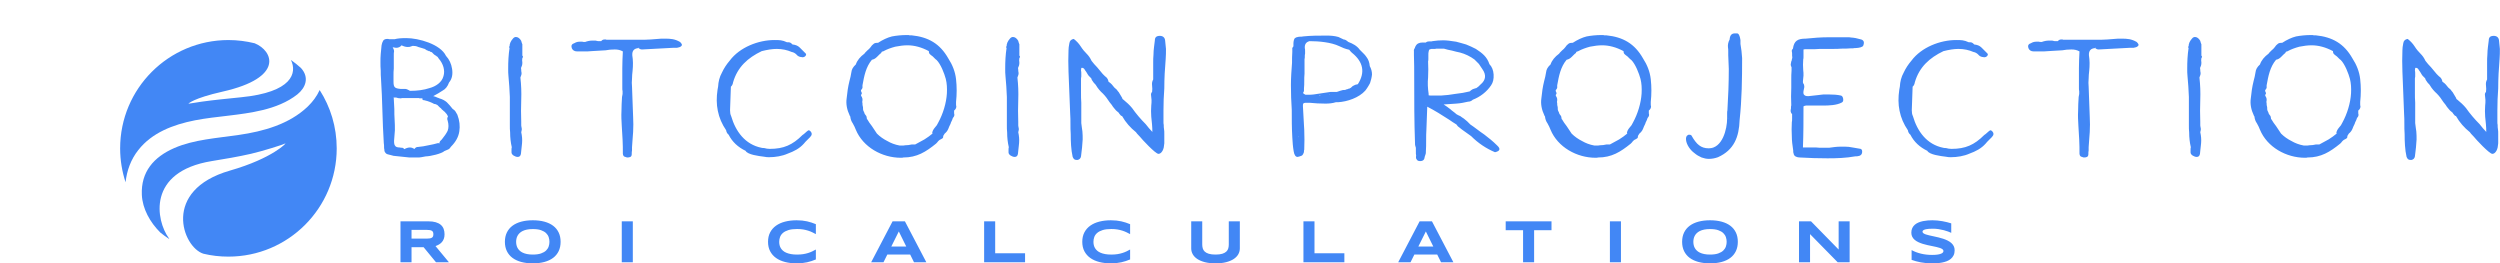 <svg width="374.552" height="39.45" viewBox="0 0 374.552 39.45" className="css-1j8o68f"><defs id="SvgjsDefs7099"></defs><g id="SvgjsG7100" featurekey="nYIUkx-0" transform="matrix(9.677,0,0,9.677,10.026,-1.964)" fill="#4287f5"><g xmlns="http://www.w3.org/2000/svg"><path d="M3.726,1.855C3.44,2.127,3.042,2.237,2.661,2.292c-0.34,0.05-0.695,0.071-0.999,0.203C1.344,2.634,1.144,2.864,1.16,3.22   c0.01,0.214,0.125,0.423,0.287,0.584C1.492,3.84,1.538,3.874,1.586,3.905C1.583,3.899,1.58,3.892,1.575,3.886   C1.382,3.621,1.232,2.862,2.242,2.697C2.445,2.664,2.648,2.63,2.85,2.584c0.178-0.041,0.496-0.141,0.531-0.16   c0.029-0.017-0.189,0.228-0.857,0.42C1.463,3.149,1.789,4.03,2.113,4.131C2.237,4.161,2.367,4.176,2.5,4.176   c0.926,0,1.677-0.75,1.677-1.676c0-0.333-0.097-0.643-0.264-0.903C3.868,1.695,3.805,1.779,3.726,1.855z"></path><path d="M0.824,2.5c0,0.184,0.03,0.359,0.084,0.525c0.02-0.182,0.082-0.354,0.198-0.5c0.21-0.267,0.536-0.392,0.875-0.459   C2.319,2,2.679,1.992,3.026,1.908c0.192-0.046,0.387-0.121,0.542-0.244C3.697,1.56,3.757,1.402,3.623,1.255   C3.574,1.211,3.522,1.169,3.468,1.131c0.098,0.201,0.022,0.5-0.773,0.578C2.491,1.73,2.288,1.749,2.087,1.777   C2.028,1.785,1.955,1.796,1.88,1.809c0,0,0.066-0.082,0.532-0.188c0.958-0.216,0.779-0.633,0.495-0.748   c-0.13-0.032-0.267-0.05-0.407-0.05C1.574,0.824,0.824,1.574,0.824,2.5z"></path></g></g><g id="SvgjsG7101" featurekey="PXhRQw-0" transform="matrix(2.08,0,0,2.08,53.88,-18.089)" fill="#4287f5"><path d="M3.58 20.04 c-0.12 -0.02 -0.24 -0.02 -0.38 -0.04 c-0.26 -0.04 -0.5 -0.04 -0.76 -0.08 c-0.1 -0.02 -0.16 -0.04 -0.22 -0.06 s-0.12 -0.02 -0.16 -0.04 c-0.1 -0.02 -0.16 -0.06 -0.2 -0.12 c-0.06 -0.06 -0.08 -0.14 -0.08 -0.24 c-0.02 -0.06 -0.02 -0.12 -0.02 -0.2 c0 -0.06 0 -0.16 -0.02 -0.26 l-0.06 -1.16 c-0.02 -0.38 -0.02 -0.78 -0.04 -1.16 s-0.02 -0.78 -0.04 -1.16 l-0.06 -1.14 c-0.02 -0.2 -0.02 -0.4 -0.02 -0.6 c-0.02 -0.2 -0.02 -0.4 -0.02 -0.6 s0 -0.4 0.02 -0.6 l0.06 -0.62 c0.02 -0.12 0.06 -0.24 0.12 -0.34 c0.06 -0.08 0.16 -0.12 0.28 -0.12 c0.06 0 0.12 0 0.14 0.02 l0.4 0 c0.22 -0.06 0.5 -0.08 0.84 -0.08 c0.9 0 2.46 0.44 2.86 1.28 c0.24 0.26 0.38 0.56 0.44 0.94 s0 0.72 -0.22 0.98 c-0.1 0.28 -0.26 0.48 -0.46 0.58 l-0.32 0.2 l-0.36 0.2 c0.06 0.02 0.1 0.02 0.14 0.04 s0.08 0.02 0.1 0.04 s0.06 0.02 0.1 0.04 s0.08 0.02 0.1 0.04 c0.22 0.06 0.4 0.16 0.54 0.28 c0.14 0.14 0.28 0.3 0.42 0.48 c0.1 0.06 0.16 0.12 0.2 0.18 l0.14 0.24 c0.16 0.42 0.2 0.82 0.14 1.2 c-0.06 0.4 -0.26 0.76 -0.6 1.1 c-0.06 0.1 -0.12 0.16 -0.2 0.2 l-0.28 0.12 c-0.18 0.18 -1.02 0.38 -1.34 0.38 l-0.32 0.06 c-0.1 0.02 -0.2 0.02 -0.28 0.02 l-0.2 0 l-0.38 0 z M3.62 15.24 c0.54 0 1 -0.06 1.42 -0.2 c0.44 -0.12 0.88 -0.4 1 -0.86 c0.06 -0.2 0.06 -0.42 0 -0.64 s-0.18 -0.44 -0.34 -0.62 l-0.08 -0.12 c-0.04 -0.04 -0.08 -0.06 -0.1 -0.06 l0 -0.02 c-0.1 -0.04 -0.24 -0.16 -0.3 -0.24 l0 -0.02 c-0.06 0 -0.12 -0.02 -0.18 -0.08 c-0.06 0 -0.08 0 -0.1 -0.02 c0.02 0 -0.02 -0.02 -0.1 -0.04 l-0.06 -0.04 l-0.06 -0.04 c-0.02 -0.02 -0.06 -0.02 -0.08 -0.04 c-0.02 0 -0.06 0 -0.08 -0.02 l-0.34 -0.1 c-0.12 -0.06 -0.24 -0.08 -0.38 -0.08 l-0.02 0 l-0.18 0.06 c-0.04 0.02 -0.1 0.02 -0.18 0.02 c-0.14 0 -0.28 -0.04 -0.44 -0.12 c-0.1 0.12 -0.22 0.18 -0.4 0.18 l-0.24 -0.04 c0.06 0.1 0.1 0.2 0.1 0.3 c-0.02 0.06 -0.02 0.16 -0.02 0.3 l0 0.94 c-0.02 0.16 -0.02 0.32 -0.02 0.48 l0 0.46 c0 0.42 0.1 0.48 0.5 0.52 l0.32 0 c0.1 0 0.2 0.04 0.3 0.1 z M4.66 15.28 l0.02 0 l0 -0.02 z M3.22 19.44 c0.14 -0.08 0.28 -0.12 0.4 -0.12 s0.22 0.04 0.32 0.1 l0.02 0 c0.06 -0.1 0.14 -0.14 0.26 -0.14 c0.24 -0.02 0.48 -0.06 0.74 -0.12 c0.24 -0.04 0.48 -0.1 0.7 -0.16 c0.02 0 0.06 0.02 0.08 0.04 c0 -0.06 0.02 -0.12 0.06 -0.18 l0.12 -0.12 c0.18 -0.22 0.32 -0.42 0.42 -0.62 c0.08 -0.22 0.08 -0.46 0 -0.74 c-0.04 -0.1 -0.04 -0.2 0.02 -0.28 l0 -0.02 c-0.02 -0.06 -0.06 -0.12 -0.1 -0.18 c-0.04 -0.04 -0.08 -0.08 -0.12 -0.14 c-0.06 -0.04 -0.1 -0.08 -0.14 -0.12 c-0.06 -0.04 -0.1 -0.08 -0.14 -0.14 c-0.06 -0.04 -0.1 -0.08 -0.14 -0.12 l-0.12 -0.12 c-0.1 -0.06 -0.18 -0.08 -0.24 -0.08 c-0.12 -0.08 -0.48 -0.22 -0.62 -0.24 c-0.02 -0.02 -0.06 -0.02 -0.08 -0.02 s-0.06 0 -0.08 -0.02 c-0.06 -0.02 -0.08 -0.06 -0.06 -0.14 c-0.02 0 -0.02 0 -0.04 0.02 l-0.16 0 c-0.02 0 -0.02 0 -0.04 -0.02 l-1.24 0 c-0.02 0.02 -0.06 0.02 -0.1 0.02 c-0.1 0 -0.22 -0.02 -0.32 -0.06 l-0.18 0 c0.02 0.02 0.02 0.06 0.02 0.08 c0.02 0.26 0.02 0.5 0.04 0.76 c0 0.26 0 0.5 0.02 0.76 s0.02 0.5 0.02 0.76 l-0.06 0.76 c0 0.18 0.02 0.3 0.08 0.36 c0.04 0.08 0.16 0.12 0.34 0.12 c0.04 0.02 0.1 0.02 0.18 0.02 c0.06 0.02 0.12 0.06 0.14 0.1 z M11.38 20 c-0.16 0 -0.44 -0.14 -0.44 -0.32 l0 -0.2 c0 -0.06 0 -0.12 0.02 -0.18 c-0.08 -0.34 -0.12 -0.7 -0.12 -1.06 c-0.02 -0.18 -0.02 -0.34 -0.02 -0.52 l0 -2.04 c-0.02 -0.26 -0.02 -0.5 -0.04 -0.76 l-0.06 -0.74 c-0.02 -0.18 -0.02 -0.34 -0.02 -0.52 c0 -0.52 0.02 -1 0.1 -1.52 c-0.06 -0.04 -0.06 -0.08 0 -0.1 c0 -0.2 0.08 -0.38 0.24 -0.56 c0.06 -0.08 0.14 -0.12 0.22 -0.12 c0.14 0 0.28 0.1 0.38 0.28 c0.02 0.06 0.02 0.1 0.04 0.14 s0.02 0.08 0.04 0.1 l0 0.82 c0.06 0.06 0.06 0.12 0 0.18 c-0.02 0.1 -0.02 0.22 0 0.32 c0 0.14 -0.02 0.24 -0.08 0.34 c-0.02 0.06 -0.02 0.12 0 0.18 c0 0.06 0 0.14 0.02 0.2 c0.02 0.1 -0.02 0.22 -0.08 0.36 c0.06 0.54 0.08 1.06 0.06 1.6 s-0.02 1.06 0 1.6 l0 0.18 c0 0.06 0 0.14 0.02 0.2 s0.02 0.12 0.02 0.18 c-0.02 0.06 -0.02 0.12 -0.04 0.18 c0.06 0.26 0.08 0.52 0.06 0.78 c-0.02 0.14 -0.02 0.26 -0.04 0.38 s-0.02 0.24 -0.04 0.38 c-0.02 0.16 -0.1 0.24 -0.24 0.24 z M23.08 11.72 c0.12 0.12 0.16 0.2 0.12 0.26 c-0.06 0.08 -0.14 0.12 -0.26 0.14 c-0.04 0.02 -0.1 0.02 -0.18 0.02 l-0.18 0 l-2.24 0.12 c-0.1 0 -0.18 -0.04 -0.24 -0.1 l0.04 -0.04 l-0.02 0 c-0.02 0 -0.02 0.02 -0.02 0.04 c-0.32 0.02 -0.48 0.18 -0.46 0.52 c0.06 0.36 0.06 0.74 0.02 1.12 c-0.02 0.18 -0.04 0.38 -0.04 0.56 c-0.02 0.2 -0.02 0.4 0 0.58 c0.02 0.38 0.02 0.74 0.04 1.1 s0.02 0.72 0.04 1.08 s0.02 0.72 0 1.08 s-0.06 0.72 -0.08 1.1 l0 0.24 c-0.02 0.06 -0.02 0.16 -0.02 0.26 c0 0.22 -0.16 0.24 -0.34 0.24 l-0.18 -0.06 c-0.06 -0.02 -0.1 -0.08 -0.12 -0.2 c0 -0.34 0 -0.68 -0.02 -1.02 l-0.06 -1.02 c-0.02 -0.34 -0.04 -0.7 -0.02 -1.04 c0 -0.34 0.02 -0.68 0.04 -1.02 c0.02 -0.06 0.02 -0.14 0.04 -0.22 l0 -0.2 c-0.02 -0.06 -0.02 -0.14 -0.02 -0.22 l0 -1.44 c0 -0.4 0.02 -0.8 0.04 -1.2 c-0.18 -0.1 -0.36 -0.14 -0.58 -0.14 c-0.24 0 -0.46 0.02 -0.66 0.06 l-1.02 0.06 c-0.18 0.02 -0.34 0.02 -0.52 0.02 l-0.52 0 c-0.18 0 -0.32 -0.08 -0.38 -0.24 c-0.06 -0.18 0 -0.3 0.2 -0.36 c0.1 -0.06 0.22 -0.1 0.36 -0.1 l0.2 0 c0.04 0.02 0.1 0.02 0.2 0.02 c0.16 -0.06 0.34 -0.1 0.52 -0.1 l0.16 0 c0.06 0 0.1 0 0.16 0.02 s0.1 0.02 0.16 0.02 l0.16 0 c0.06 -0.08 0.14 -0.12 0.24 -0.12 l0.1 0 c0.02 0.02 0.04 0.02 0.08 0.02 l2.34 0 c0.26 0 0.54 0 0.8 -0.02 l0.78 -0.06 l0.24 0 c0.42 0 0.72 0.02 1.1 0.24 z M29.5 20.02 c-0.1 0 -0.22 0 -0.4 -0.04 c-0.32 -0.04 -1.16 -0.14 -1.3 -0.42 c-0.54 -0.26 -0.96 -0.64 -1.22 -1.16 c-0.1 -0.08 -0.16 -0.18 -0.18 -0.32 c-0.3 -0.44 -0.5 -0.9 -0.6 -1.4 c-0.1 -0.48 -0.1 -0.98 -0.02 -1.52 l0.04 -0.22 c0.02 -0.36 0.1 -0.7 0.28 -1.02 c0.14 -0.3 0.32 -0.58 0.56 -0.86 c0.72 -0.96 2.06 -1.48 3.22 -1.48 c0.36 0 0.56 0 0.9 0.16 c0.22 0 0.24 0 0.4 0.16 c0.2 0.02 0.38 0.08 0.52 0.22 l0.2 0.2 l0.2 0.2 c0.08 0.06 0.08 0.14 0 0.22 c-0.06 0.06 -0.12 0.08 -0.22 0.08 c-0.02 0 -0.04 0 -0.06 -0.02 l-0.06 0 c-0.12 -0.02 -0.22 -0.08 -0.3 -0.18 c-0.1 -0.1 -0.22 -0.16 -0.34 -0.18 c-0.32 -0.14 -0.68 -0.22 -1.08 -0.22 c-0.32 0 -0.68 0.06 -1.08 0.16 c-1 0.48 -1.74 1.14 -2.06 2.24 c-0.02 0.14 -0.08 0.26 -0.16 0.32 l-0.06 1.7 c0 0.16 0.02 0.3 0.08 0.42 c0.32 1.1 1 2.04 2.18 2.28 c0.06 0.02 0.14 0.02 0.2 0.02 c0.12 0.04 0.28 0.06 0.4 0.06 c1 0 1.64 -0.28 2.36 -1 c0.06 -0.04 0.12 -0.08 0.18 -0.14 c0.04 -0.04 0.22 -0.2 0.26 -0.2 s0.08 0.02 0.12 0.06 c0.14 0.14 0.14 0.28 -0.02 0.44 l-0.22 0.22 c-0.08 0.08 -0.16 0.16 -0.22 0.24 c-0.32 0.36 -0.72 0.56 -1.16 0.72 c-0.4 0.18 -0.9 0.26 -1.34 0.26 z M27.38 13.08 c0 -0.02 0 -0.02 0.02 -0.02 l-0.02 0 l0 0.02 z M38.98 20.06 c-1.34 0 -2.72 -0.76 -3.24 -2.02 c-0.06 -0.14 -0.12 -0.3 -0.22 -0.46 c-0.1 -0.14 -0.16 -0.3 -0.18 -0.5 c-0.02 -0.02 -0.04 -0.04 -0.04 -0.06 c-0.2 -0.42 -0.28 -0.84 -0.22 -1.24 c0.04 -0.42 0.1 -0.84 0.2 -1.24 l0.08 -0.32 l0.06 -0.32 c0.02 -0.2 0.12 -0.38 0.32 -0.56 c0.1 -0.3 0.32 -0.56 0.62 -0.78 c0.02 -0.04 0.06 -0.08 0.1 -0.12 l0.12 -0.12 c0.08 -0.06 0.16 -0.14 0.22 -0.22 c0.06 -0.1 0.14 -0.18 0.22 -0.24 c0.06 -0.06 0.16 -0.08 0.28 -0.08 l0.04 0 c0.34 -0.22 0.68 -0.38 1 -0.46 c0.32 -0.06 0.68 -0.1 1.08 -0.1 c0.1 0 0.16 0 0.2 0.02 l0.14 0 c1.2 0.12 2.04 0.6 2.64 1.66 c0.3 0.46 0.5 0.96 0.56 1.5 s0.06 1.08 0 1.64 l0 0.16 c0 0.06 0 0.1 0.02 0.16 c0 0.12 -0.06 0.22 -0.16 0.3 l0 0.08 c0 0.1 0 0.18 0.02 0.22 c0 0.08 -0.04 0.16 -0.1 0.22 c-0.02 0.02 -0.02 0.06 -0.04 0.1 s-0.02 0.08 -0.04 0.1 c-0.06 0.1 -0.08 0.18 -0.1 0.24 c-0.06 0.12 -0.12 0.24 -0.16 0.36 c-0.06 0.14 -0.14 0.24 -0.26 0.34 l-0.1 0.16 c0 0.1 -0.02 0.16 -0.06 0.18 c-0.08 0.06 -0.14 0.08 -0.18 0.1 s-0.08 0.06 -0.14 0.12 c-0.02 0.04 -0.08 0.1 -0.14 0.16 c-0.74 0.6 -1.38 1 -2.36 1 c-0.04 0.02 -0.1 0.02 -0.18 0.02 z M38.9 19.18 l0.16 0 c0.08 0 0.16 0 0.24 -0.02 c0.16 0 0.32 -0.02 0.48 -0.06 l0.24 0 l0.66 -0.36 c0.22 -0.14 0.42 -0.28 0.58 -0.42 l0.02 0 l-0.04 -0.04 c0.02 -0.14 0.08 -0.26 0.2 -0.4 c0.1 -0.1 0.18 -0.22 0.24 -0.36 c0.34 -0.62 0.58 -1.4 0.62 -2.1 c0.02 -0.38 0 -0.72 -0.08 -1.04 c-0.1 -0.38 -0.36 -1.06 -0.66 -1.36 c-0.06 -0.04 -0.1 -0.08 -0.14 -0.12 l-0.14 -0.14 c-0.08 -0.06 -0.14 -0.1 -0.18 -0.14 c-0.06 -0.04 -0.1 -0.12 -0.1 -0.22 c0 -0.02 0 -0.02 0.02 -0.02 l-0.02 0 c-0.52 -0.28 -1.04 -0.42 -1.54 -0.42 c-0.28 0 -0.58 0.04 -0.88 0.1 c-0.3 0.08 -0.58 0.18 -0.84 0.32 c-0.02 0.02 -0.04 0.02 -0.06 0.02 c-0.04 0 -0.1 0.04 -0.1 0.08 c0 0.02 0 0.02 -0.02 0.04 c-0.06 0.04 -0.1 0.08 -0.14 0.12 l-0.16 0.16 c-0.12 0.12 -0.24 0.18 -0.36 0.2 c-0.44 0.52 -0.56 1.18 -0.68 1.84 l0 0.18 c-0.02 0.06 -0.04 0.1 -0.1 0.16 c-0.02 0.06 0 0.12 0.04 0.18 c0.02 0.06 0.02 0.1 -0.04 0.16 l0 0.08 c0.04 0.04 0.08 0.12 0.1 0.22 c0 0.1 0 0.18 -0.02 0.22 c0.02 0.06 0.02 0.1 0.02 0.14 c0 0.06 0 0.1 0.02 0.16 s0.02 0.1 0.02 0.16 s0 0.1 0.02 0.16 c0.06 0.1 0.08 0.18 0.1 0.24 l0.06 0.08 l0.06 0.08 c0.02 0.08 0.04 0.16 0.04 0.22 l0.02 0 c0.1 0.18 0.2 0.32 0.34 0.5 l0.36 0.54 c0.22 0.22 0.48 0.4 0.76 0.54 c0.24 0.14 0.54 0.26 0.88 0.32 z M47.18 20 c-0.16 0 -0.44 -0.14 -0.44 -0.32 l0 -0.2 c0 -0.06 0 -0.12 0.02 -0.18 c-0.08 -0.34 -0.12 -0.7 -0.12 -1.06 c-0.02 -0.18 -0.02 -0.34 -0.02 -0.52 l0 -2.04 c-0.02 -0.26 -0.02 -0.5 -0.04 -0.76 l-0.06 -0.74 c-0.02 -0.18 -0.02 -0.34 -0.02 -0.52 c0 -0.52 0.02 -1 0.1 -1.52 c-0.06 -0.04 -0.06 -0.08 0 -0.1 c0 -0.2 0.08 -0.38 0.24 -0.56 c0.06 -0.08 0.14 -0.12 0.22 -0.12 c0.14 0 0.28 0.1 0.38 0.28 c0.02 0.06 0.02 0.1 0.04 0.14 s0.02 0.08 0.04 0.1 l0 0.82 c0.06 0.06 0.06 0.12 0 0.18 c-0.02 0.1 -0.02 0.22 0 0.32 c0 0.14 -0.02 0.24 -0.08 0.34 c-0.02 0.06 -0.02 0.12 0 0.18 c0 0.06 0 0.14 0.02 0.2 c0.02 0.1 -0.02 0.22 -0.08 0.36 c0.06 0.54 0.08 1.06 0.06 1.6 s-0.02 1.06 0 1.6 l0 0.18 c0 0.06 0 0.14 0.02 0.2 s0.02 0.12 0.02 0.18 c-0.02 0.06 -0.02 0.12 -0.04 0.18 c0.06 0.26 0.08 0.52 0.06 0.78 c-0.02 0.14 -0.02 0.26 -0.04 0.38 s-0.02 0.24 -0.04 0.38 c-0.02 0.16 -0.1 0.24 -0.24 0.24 z M51.7 20.22 c-0.2 0 -0.26 -0.04 -0.34 -0.22 c-0.12 -0.52 -0.14 -1.12 -0.14 -1.64 c-0.02 -0.26 -0.02 -0.5 -0.02 -0.74 s0 -0.48 -0.02 -0.74 l-0.06 -1.52 l-0.06 -1.5 c-0.02 -0.52 -0.02 -1.04 0 -1.54 c0 -0.14 0.02 -0.3 0.06 -0.5 c0.02 -0.18 0.14 -0.3 0.32 -0.32 c0.18 0.14 0.36 0.32 0.5 0.54 s0.28 0.38 0.42 0.52 s0.26 0.3 0.36 0.52 c0.12 0.16 0.26 0.32 0.4 0.46 l0.2 0.24 l0.2 0.24 l0.12 0.12 c0.04 0.04 0.08 0.08 0.14 0.12 c0.1 0.1 0.14 0.2 0.16 0.32 c0.1 0.06 0.18 0.14 0.24 0.2 l0.18 0.22 l0.18 0.16 c0.04 0.06 0.08 0.12 0.14 0.18 l0.12 0.2 l0.12 0.2 c0.02 0.02 0.02 0.04 0.02 0.08 l0.08 0.06 c0.22 0.18 0.44 0.38 0.62 0.6 c0.28 0.4 0.62 0.8 0.98 1.16 c0.14 0.18 0.32 0.4 0.48 0.56 c0 -0.38 -0.04 -0.72 -0.08 -1.1 c-0.02 -0.26 -0.02 -0.54 0 -0.8 c0.02 -0.14 0.02 -0.26 0.02 -0.4 l-0.04 -0.4 c0 -0.06 0.02 -0.12 0.08 -0.18 c0.02 -0.14 0.02 -0.3 0 -0.46 s0 -0.3 0.08 -0.44 l0 -1.22 c0 -0.18 0 -0.36 0.02 -0.56 c0 -0.2 0.02 -0.38 0.04 -0.56 l0.06 -0.48 c0 -0.22 0.12 -0.32 0.36 -0.32 c0.22 0 0.36 0.12 0.38 0.34 l0.06 0.6 c0 0.22 0 0.46 -0.02 0.72 c-0.06 0.7 -0.1 1.42 -0.1 2.12 c-0.04 0.52 -0.06 1.06 -0.06 1.6 l0 0.82 c0 0.06 0 0.14 0.02 0.22 c0 0.1 0 0.2 0.02 0.3 s0.02 0.22 0.02 0.34 l0 0.34 l0 0.34 c-0.02 0.1 -0.02 0.2 -0.04 0.3 c-0.04 0.18 -0.12 0.32 -0.22 0.4 c-0.06 0.04 -0.1 0.06 -0.16 0.06 c-0.22 0 -1.2 -1.06 -1.34 -1.24 c-0.18 -0.18 -0.26 -0.28 -0.28 -0.32 c-0.4 -0.32 -0.74 -0.7 -1 -1.16 c-0.08 -0.02 -0.12 -0.06 -0.14 -0.1 c-0.06 -0.06 -0.08 -0.1 -0.1 -0.14 c-0.14 -0.1 -0.26 -0.22 -0.36 -0.36 c-0.06 -0.06 -0.1 -0.14 -0.14 -0.2 c-0.06 -0.06 -0.1 -0.14 -0.16 -0.2 c-0.14 -0.22 -0.3 -0.44 -0.48 -0.62 c-0.18 -0.16 -0.36 -0.36 -0.5 -0.6 c-0.02 -0.04 -0.06 -0.08 -0.1 -0.12 s-0.08 -0.08 -0.1 -0.12 c-0.06 -0.08 -0.12 -0.16 -0.14 -0.26 l-0.12 -0.12 c-0.06 -0.06 -0.1 -0.1 -0.12 -0.14 c-0.02 -0.02 -0.04 -0.06 -0.06 -0.1 s-0.04 -0.08 -0.06 -0.1 c-0.04 -0.06 -0.08 -0.1 -0.1 -0.14 c-0.04 -0.1 -0.12 -0.16 -0.22 -0.16 c-0.04 0 -0.06 0.06 -0.06 0.2 c0.02 0.06 0.02 0.14 0.02 0.22 l0 0.22 c-0.02 0.06 -0.02 0.14 -0.02 0.22 l0 0.22 l0 0.72 c0 0.24 0 0.48 0.02 0.72 l0 1.46 c0.02 0.22 0.06 0.42 0.08 0.6 c0.02 0.2 0.02 0.4 0.02 0.58 c-0.02 0.38 -0.06 0.78 -0.12 1.22 c-0.02 0.14 -0.12 0.24 -0.26 0.26 z M67.56 20 c-0.14 0 -0.24 -0.14 -0.28 -0.4 c-0.06 -0.34 -0.08 -0.66 -0.1 -1 c-0.04 -0.68 -0.04 -1.32 -0.04 -2 c-0.04 -0.58 -0.06 -1.18 -0.06 -1.78 c0 -0.52 0.04 -1.08 0.08 -1.6 c0 -0.26 0 -0.52 0.02 -0.78 l0 -0.2 c-0.02 -0.06 0.02 -0.14 0.08 -0.2 c0 -0.2 0 -0.34 0.02 -0.4 c0.02 -0.1 0.06 -0.18 0.1 -0.2 c0.04 -0.04 0.1 -0.06 0.2 -0.08 c0.06 -0.02 0.12 -0.02 0.18 -0.02 s0.12 0 0.2 -0.02 c0.56 -0.06 1.12 -0.06 1.7 -0.06 c0.28 0 0.56 0.02 0.84 0.1 l0.38 0.18 c0.06 0 0.12 0.02 0.18 0.06 l0.08 0.06 l0.08 0.06 c0.32 0.12 0.62 0.28 0.82 0.56 l0.26 0.26 c0.08 0.08 0.16 0.16 0.22 0.26 c0.14 0.18 0.22 0.4 0.24 0.66 c0.1 0.18 0.16 0.38 0.16 0.6 c-0.02 0.22 -0.08 0.44 -0.14 0.62 c-0.06 0.1 -0.1 0.2 -0.16 0.28 c-0.06 0.1 -0.12 0.18 -0.18 0.26 c-0.46 0.52 -1.3 0.8 -1.96 0.84 l-0.16 0 c-0.26 0.08 -0.5 0.1 -0.76 0.1 c-0.38 0 -0.76 -0.02 -1.14 -0.06 l-0.22 0 c-0.14 0 -0.22 0.02 -0.24 0.08 s-0.02 0.22 0 0.44 c0.02 0.24 0.02 0.48 0.04 0.72 s0.02 0.48 0.04 0.7 c0.02 0.48 0.02 0.96 0 1.44 c-0.02 0.04 -0.02 0.08 -0.02 0.12 s0 0.08 -0.02 0.1 c-0.02 0.08 -0.06 0.14 -0.12 0.2 c-0.16 0.06 -0.26 0.1 -0.32 0.1 z M68.12 15.52 l0.2 0 c0.14 0 0.26 0 0.4 -0.02 l0.4 -0.06 l0.4 -0.06 l0.4 -0.06 l0.46 0 c0.08 -0.02 0.12 -0.04 0.12 -0.04 c0.06 -0.02 0.16 -0.06 0.26 -0.08 c0.04 -0.02 0.08 -0.02 0.12 -0.02 s0.08 0 0.14 -0.02 c0.02 0 0.02 0 0.04 -0.02 c0.1 -0.02 0.16 -0.04 0.14 -0.04 c0.02 -0.02 0.04 -0.02 0.06 -0.02 s0.04 0 0.06 -0.02 c0.06 -0.02 0.1 -0.06 0.14 -0.1 s0.08 -0.08 0.14 -0.1 c0.06 -0.04 0.16 -0.08 0.3 -0.1 c0.54 -0.84 0.4 -1.6 -0.42 -2.26 c-0.04 -0.02 -0.1 -0.1 -0.2 -0.22 c-0.28 -0.06 -0.52 -0.16 -0.72 -0.26 c-0.58 -0.28 -1.48 -0.36 -2.12 -0.36 l-0.02 0 c-0.24 0.06 -0.36 0.22 -0.34 0.5 c0.02 0.06 0.02 0.14 0.02 0.2 l0 0.2 c-0.02 0.06 -0.02 0.14 -0.02 0.2 s0 0.14 -0.02 0.2 l0 1.04 c-0.02 0.18 -0.02 0.36 -0.02 0.54 s0 0.34 -0.02 0.52 l0 0.16 c0 0.06 -0.02 0.1 -0.06 0.14 c0.02 0.02 0.02 0.06 0.02 0.08 c0.02 0 0.04 0.02 0.06 0.04 l0.04 0 z M69.84 15.52 c0.02 0 0.04 0 0.06 -0.02 c-0.04 0 -0.04 0 -0.06 0.02 z M69.1 15.58 c0.02 -0.02 0.06 -0.02 0.12 -0.02 c-0.02 -0.02 -0.04 -0.02 -0.06 -0.02 s-0.04 0.02 -0.06 0.04 z M68.92 15.88 l0.02 0 l0 -0.02 c0 0.02 0 0.02 -0.02 0.02 z M67.64 18.16 l0.02 0 l0 -0.02 c0 0.02 0 0.02 -0.02 0.02 z M67.62 18.58 c0 -0.02 0 -0.04 -0.02 -0.06 l0 0.04 z M76.38 20.3 c-0.12 0 -0.2 -0.04 -0.24 -0.12 c-0.06 -0.06 -0.06 -0.16 -0.04 -0.28 c-0.02 -0.06 -0.02 -0.16 -0.02 -0.3 l0 -0.26 c-0.02 -0.04 -0.02 -0.08 -0.04 -0.14 c-0.02 -0.04 -0.02 -0.08 -0.02 -0.14 c-0.06 -1.6 -0.06 -3.2 -0.06 -4.8 c0 -0.52 0 -1.06 -0.02 -1.6 l0 -0.28 c-0.02 -0.08 0.02 -0.16 0.08 -0.26 l0 -0.02 c0.06 -0.14 0.14 -0.24 0.24 -0.28 c0.08 -0.04 0.18 -0.06 0.28 -0.06 l0.26 0 c0.06 -0.06 0.14 -0.08 0.24 -0.08 l0.08 0 c0.06 0 0.12 0 0.16 -0.02 c0.26 -0.04 0.52 -0.06 0.76 -0.06 c0.26 0 0.56 0.04 0.94 0.1 c0.22 0.06 0.46 0.12 0.72 0.2 c0.24 0.1 0.48 0.2 0.7 0.32 c0.46 0.3 0.8 0.56 0.98 1.1 c0.18 0.18 0.28 0.44 0.3 0.74 c0.02 0.32 -0.04 0.58 -0.18 0.78 c-0.32 0.48 -0.8 0.84 -1.32 1.04 c-0.1 0.1 -0.22 0.14 -0.34 0.14 c-0.26 0.06 -0.54 0.12 -0.86 0.14 l-0.9 0.06 l0.24 0.16 l0.24 0.18 c0.06 0.06 0.14 0.12 0.22 0.18 s0.16 0.12 0.22 0.18 c0.1 0.06 0.18 0.1 0.28 0.14 c0.08 0.06 0.16 0.12 0.26 0.18 l0.24 0.2 l0.22 0.22 c0.18 0.12 0.34 0.24 0.5 0.36 s0.32 0.24 0.5 0.36 c0.32 0.24 0.64 0.5 0.94 0.8 c0.26 0.24 0.2 0.4 -0.16 0.48 c-0.62 -0.26 -1.2 -0.64 -1.72 -1.16 c-0.1 -0.06 -0.18 -0.14 -0.28 -0.2 s-0.18 -0.14 -0.28 -0.2 s-0.18 -0.14 -0.26 -0.2 c-0.1 -0.06 -0.18 -0.14 -0.24 -0.24 c-0.18 -0.1 -0.34 -0.22 -0.52 -0.34 c-0.52 -0.34 -1.04 -0.66 -1.58 -0.94 l-0.06 1.62 c-0.02 0.26 -0.02 0.54 -0.02 0.8 c0 0.28 0 0.56 -0.02 0.82 c0 0.08 0 0.14 -0.02 0.18 l-0.06 0.18 c-0.02 0.22 -0.12 0.32 -0.34 0.32 z M77.22 15.58 l0.66 0 c0.36 -0.02 0.7 -0.06 1.04 -0.12 c0.38 -0.04 0.72 -0.1 1.04 -0.18 c0.06 -0.06 0.14 -0.12 0.22 -0.16 c0.04 -0.02 0.08 -0.02 0.12 -0.04 s0.08 -0.02 0.14 -0.04 l0.08 -0.06 l0.08 -0.06 l0.12 -0.12 c0.22 -0.18 0.32 -0.36 0.34 -0.54 s-0.04 -0.38 -0.2 -0.6 l-0.24 -0.36 l-0.32 -0.32 c-0.3 -0.22 -0.66 -0.4 -1.04 -0.5 c-0.18 -0.04 -0.38 -0.08 -0.58 -0.14 c-0.2 -0.04 -0.4 -0.08 -0.58 -0.14 l-0.4 0 c-0.12 0 -0.2 0 -0.22 0.02 l-0.28 0 c-0.1 0.02 -0.14 0.04 -0.16 0.06 c-0.02 0.06 -0.04 0.1 -0.04 0.14 c-0.02 0.04 -0.02 0.14 -0.02 0.28 l0 0.2 c0 0.1 0 0.18 -0.02 0.22 c0.02 0.38 0.02 0.78 0 1.16 c-0.04 0.38 -0.02 0.76 0.04 1.18 l0 0.1 c0.06 0.02 0.14 0.02 0.22 0.02 z M80.78 13.18 l0 -0.02 l-0.02 0 c0 0.02 0 0.02 0.02 0.02 z M76.8 16.3 l0.02 -0.02 l-0.02 0 l0 0.02 z M89.02 20.06 c-1.34 0 -2.72 -0.76 -3.24 -2.02 c-0.06 -0.14 -0.12 -0.3 -0.22 -0.46 c-0.1 -0.14 -0.16 -0.3 -0.18 -0.5 c-0.02 -0.02 -0.04 -0.04 -0.04 -0.06 c-0.2 -0.42 -0.28 -0.84 -0.22 -1.24 c0.04 -0.42 0.1 -0.84 0.2 -1.24 l0.08 -0.32 l0.06 -0.32 c0.02 -0.2 0.12 -0.38 0.32 -0.56 c0.1 -0.3 0.32 -0.56 0.62 -0.78 c0.02 -0.04 0.06 -0.08 0.1 -0.12 l0.12 -0.12 c0.08 -0.06 0.16 -0.14 0.22 -0.22 c0.06 -0.1 0.14 -0.18 0.22 -0.24 c0.06 -0.06 0.16 -0.08 0.28 -0.08 l0.04 0 c0.34 -0.22 0.68 -0.38 1 -0.46 c0.32 -0.06 0.68 -0.1 1.08 -0.1 c0.1 0 0.16 0 0.2 0.02 l0.14 0 c1.2 0.12 2.04 0.6 2.64 1.66 c0.3 0.46 0.5 0.96 0.56 1.5 s0.06 1.08 0 1.64 l0 0.16 c0 0.06 0 0.1 0.02 0.16 c0 0.12 -0.06 0.22 -0.16 0.3 l0 0.08 c0 0.1 0 0.18 0.02 0.22 c0 0.08 -0.04 0.16 -0.1 0.22 c-0.02 0.02 -0.02 0.06 -0.04 0.1 s-0.02 0.08 -0.04 0.1 c-0.06 0.1 -0.08 0.18 -0.1 0.24 c-0.06 0.12 -0.12 0.24 -0.16 0.36 c-0.06 0.14 -0.14 0.24 -0.26 0.34 l-0.1 0.16 c0 0.1 -0.02 0.16 -0.06 0.18 c-0.08 0.06 -0.14 0.08 -0.18 0.1 s-0.08 0.06 -0.14 0.12 c-0.02 0.04 -0.08 0.1 -0.14 0.16 c-0.74 0.6 -1.38 1 -2.36 1 c-0.04 0.02 -0.1 0.02 -0.18 0.02 z M88.94 19.18 l0.16 0 c0.08 0 0.16 0 0.24 -0.02 c0.16 0 0.32 -0.02 0.48 -0.06 l0.24 0 l0.66 -0.36 c0.22 -0.14 0.42 -0.28 0.58 -0.42 l0.02 0 l-0.04 -0.04 c0.02 -0.14 0.08 -0.26 0.2 -0.4 c0.1 -0.1 0.18 -0.22 0.24 -0.36 c0.34 -0.62 0.58 -1.4 0.62 -2.1 c0.02 -0.38 0 -0.72 -0.08 -1.04 c-0.1 -0.38 -0.36 -1.06 -0.66 -1.36 c-0.06 -0.04 -0.1 -0.08 -0.14 -0.12 l-0.14 -0.14 c-0.08 -0.06 -0.14 -0.1 -0.18 -0.14 c-0.06 -0.04 -0.1 -0.12 -0.1 -0.22 c0 -0.02 0 -0.02 0.02 -0.02 l-0.02 0 c-0.52 -0.28 -1.04 -0.42 -1.54 -0.42 c-0.28 0 -0.58 0.04 -0.88 0.1 c-0.3 0.08 -0.58 0.18 -0.84 0.32 c-0.02 0.02 -0.04 0.02 -0.06 0.02 c-0.04 0 -0.1 0.04 -0.1 0.08 c0 0.02 0 0.02 -0.02 0.04 c-0.06 0.04 -0.1 0.08 -0.14 0.12 l-0.16 0.16 c-0.12 0.12 -0.24 0.18 -0.36 0.2 c-0.44 0.52 -0.56 1.18 -0.68 1.84 l0 0.18 c-0.02 0.06 -0.04 0.1 -0.1 0.16 c-0.02 0.06 0 0.12 0.04 0.18 c0.02 0.06 0.02 0.1 -0.04 0.16 l0 0.08 c0.04 0.04 0.08 0.12 0.1 0.22 c0 0.1 0 0.18 -0.02 0.22 c0.02 0.06 0.02 0.1 0.02 0.14 c0 0.06 0 0.1 0.02 0.16 s0.02 0.1 0.02 0.16 s0 0.1 0.02 0.16 c0.06 0.1 0.08 0.18 0.1 0.24 l0.06 0.08 l0.06 0.08 c0.02 0.08 0.04 0.16 0.04 0.22 l0.02 0 c0.1 0.18 0.2 0.32 0.34 0.5 l0.36 0.54 c0.22 0.22 0.48 0.4 0.76 0.54 c0.24 0.14 0.54 0.26 0.88 0.32 z M97.18 20.14 c-0.18 0 -0.34 -0.04 -0.52 -0.1 c-0.18 -0.08 -0.36 -0.18 -0.52 -0.32 c-0.28 -0.2 -0.56 -0.58 -0.6 -0.94 c-0.02 -0.18 0.02 -0.3 0.14 -0.36 c0.02 -0.02 0.04 -0.02 0.1 -0.02 c0.1 0 0.16 0.04 0.2 0.14 c0.1 0.18 0.32 0.5 0.5 0.62 c0.18 0.14 0.4 0.22 0.7 0.22 c0.98 0 1.32 -1.38 1.32 -2.16 l0 -0.34 c0 -0.1 0 -0.18 0.02 -0.24 c0.06 -0.98 0.1 -1.98 0.1 -2.98 c-0.02 -0.32 -0.02 -0.64 -0.04 -0.98 l0 -0.28 c0 -0.1 0 -0.2 -0.02 -0.3 c-0.02 -0.18 0.02 -0.38 0.12 -0.56 c0.02 -0.3 0.14 -0.44 0.38 -0.44 l0.18 0 c0.06 0.02 0.1 0.06 0.12 0.12 c0.06 0.12 0.08 0.24 0.1 0.36 l0 0.28 c0.06 0.34 0.1 0.68 0.12 1.02 c0 1.5 -0.02 2.98 -0.18 4.46 c-0.04 1.22 -0.4 2.16 -1.56 2.68 c-0.22 0.08 -0.44 0.12 -0.66 0.12 z M98.62 17.24 c0 -0.02 0 -0.02 -0.02 -0.02 z M97.46 19.4 l0.02 0 l-0.04 -0.04 c0.02 0.02 0.02 0.02 0.02 0.04 z M105.74 20.1 c-0.66 0 -1.34 -0.02 -2 -0.06 c-0.1 0 -0.2 -0.02 -0.28 -0.06 c-0.1 -0.04 -0.16 -0.12 -0.18 -0.26 c-0.02 -0.02 -0.02 -0.08 -0.02 -0.18 c-0.06 -0.38 -0.1 -0.72 -0.1 -1.02 c-0.02 -0.34 -0.02 -0.68 0 -1.02 c0.02 -0.06 0.02 -0.16 0.02 -0.3 l0 -0.28 c-0.1 -0.1 -0.12 -0.22 -0.1 -0.32 c0.02 -0.06 0.02 -0.1 0.02 -0.16 s0 -0.1 0.02 -0.16 c-0.02 -0.42 -0.02 -0.84 0 -1.26 l0 -0.62 c0 -0.2 0 -0.4 0.02 -0.62 l0 -0.24 c-0.04 -0.06 -0.06 -0.14 -0.06 -0.2 c0 -0.04 0.02 -0.12 0.04 -0.22 c0.02 -0.02 0.02 -0.06 0.04 -0.1 c0 -0.04 0 -0.08 0.02 -0.1 c0.02 -0.06 0.02 -0.14 0 -0.2 l0 -0.08 c0 -0.1 0 -0.18 -0.02 -0.24 s0.02 -0.14 0.08 -0.2 c0.08 -0.58 0.36 -0.72 0.92 -0.72 c0.56 -0.06 1.12 -0.1 1.68 -0.1 l1.34 0 c0.08 0 0.16 0 0.26 0.02 c0.08 0 0.18 0.02 0.32 0.04 l0.16 0.04 l0.16 0.04 c0.22 0.04 0.3 0.16 0.26 0.34 c-0.02 0.12 -0.06 0.18 -0.12 0.2 c-0.12 0.08 -0.4 0.1 -0.54 0.1 c-0.06 0.02 -0.16 0.02 -0.3 0.02 c-0.22 0.02 -0.42 0.02 -0.64 0.02 c-0.22 0.02 -0.42 0.02 -0.64 0.02 l-0.64 0 c-0.22 0 -0.42 0 -0.64 0.02 l-0.6 0 c-0.08 0 -0.16 0 -0.22 0.02 l0 0.54 c0 0.06 0 0.12 -0.02 0.18 c-0.02 0.26 -0.02 0.5 0 0.76 c0.02 0.14 0.02 0.26 0.02 0.4 l-0.04 0.4 c0 0.08 0 0.14 0.02 0.16 c0.06 0.06 0.08 0.16 0.08 0.26 l-0.06 0.3 c-0.02 0.14 0 0.24 0.06 0.28 c0.06 0.06 0.14 0.08 0.24 0.08 l0.08 0 c0.12 -0.02 0.24 -0.02 0.36 -0.04 s0.24 -0.02 0.36 -0.04 c0.1 -0.02 0.22 -0.02 0.34 -0.04 l0.36 0 c0.34 0 0.64 0.02 0.9 0.08 c0.08 0.02 0.14 0.1 0.16 0.24 s-0.02 0.22 -0.1 0.26 c-0.36 0.2 -0.94 0.22 -1.34 0.22 l-1.26 0 c-0.02 0.02 -0.06 0.02 -0.08 0.02 c-0.02 0.02 -0.06 0.02 -0.08 0.04 c0 1 0 1.96 -0.04 2.96 l0.96 0 c0.14 0.02 0.3 0.02 0.46 0.02 l0.46 0 c0.28 -0.04 0.56 -0.08 0.86 -0.08 l0.28 0 c0.18 0 0.38 0.02 0.56 0.06 l0.58 0.1 c0.1 0.04 0.12 0.14 0.1 0.28 c-0.04 0.24 -0.3 0.26 -0.5 0.26 c-0.66 0.12 -1.32 0.14 -1.98 0.14 z M103.82 12.24 l0.02 -0.02 l-0.02 0 l0 0.02 z M114.62 20.02 c-0.1 0 -0.22 0 -0.4 -0.04 c-0.32 -0.04 -1.16 -0.14 -1.3 -0.42 c-0.54 -0.26 -0.96 -0.64 -1.22 -1.16 c-0.1 -0.08 -0.16 -0.18 -0.18 -0.32 c-0.3 -0.44 -0.5 -0.9 -0.6 -1.4 c-0.1 -0.48 -0.1 -0.98 -0.02 -1.52 l0.04 -0.22 c0.02 -0.36 0.1 -0.7 0.28 -1.02 c0.14 -0.3 0.32 -0.58 0.56 -0.86 c0.72 -0.96 2.06 -1.48 3.22 -1.48 c0.36 0 0.56 0 0.9 0.16 c0.22 0 0.24 0 0.4 0.16 c0.2 0.02 0.38 0.08 0.52 0.22 l0.2 0.2 l0.2 0.2 c0.08 0.06 0.08 0.14 0 0.22 c-0.06 0.06 -0.12 0.08 -0.22 0.08 c-0.02 0 -0.04 0 -0.06 -0.02 l-0.06 0 c-0.12 -0.02 -0.22 -0.08 -0.3 -0.18 c-0.1 -0.1 -0.22 -0.16 -0.34 -0.18 c-0.32 -0.14 -0.68 -0.22 -1.08 -0.22 c-0.32 0 -0.68 0.06 -1.08 0.16 c-1 0.48 -1.74 1.14 -2.06 2.24 c-0.02 0.14 -0.08 0.26 -0.16 0.32 l-0.06 1.7 c0 0.16 0.02 0.3 0.08 0.42 c0.32 1.1 1 2.04 2.18 2.28 c0.06 0.02 0.14 0.02 0.2 0.02 c0.12 0.04 0.28 0.06 0.4 0.06 c1 0 1.64 -0.28 2.36 -1 c0.06 -0.04 0.12 -0.08 0.18 -0.14 c0.04 -0.04 0.22 -0.2 0.26 -0.2 s0.08 0.02 0.12 0.06 c0.14 0.14 0.14 0.28 -0.02 0.44 l-0.22 0.22 c-0.08 0.08 -0.16 0.16 -0.22 0.24 c-0.32 0.36 -0.72 0.56 -1.16 0.72 c-0.4 0.18 -0.9 0.26 -1.34 0.26 z M112.5 13.08 c0 -0.02 0 -0.02 0.02 -0.02 l-0.02 0 l0 0.02 z M128 11.72 c0.12 0.12 0.16 0.2 0.12 0.26 c-0.06 0.08 -0.14 0.12 -0.26 0.14 c-0.04 0.02 -0.1 0.02 -0.18 0.02 l-0.18 0 l-2.24 0.12 c-0.1 0 -0.18 -0.04 -0.24 -0.1 l0.04 -0.04 l-0.02 0 c-0.02 0 -0.02 0.02 -0.02 0.04 c-0.32 0.02 -0.48 0.18 -0.46 0.52 c0.06 0.36 0.06 0.74 0.02 1.12 c-0.02 0.18 -0.04 0.38 -0.04 0.56 c-0.02 0.2 -0.02 0.4 0 0.58 c0.02 0.38 0.02 0.74 0.04 1.1 s0.02 0.72 0.04 1.08 s0.02 0.72 0 1.08 s-0.06 0.72 -0.08 1.1 l0 0.24 c-0.02 0.06 -0.02 0.16 -0.02 0.26 c0 0.22 -0.16 0.24 -0.34 0.24 l-0.18 -0.06 c-0.06 -0.02 -0.1 -0.08 -0.12 -0.2 c0 -0.34 0 -0.68 -0.02 -1.02 l-0.06 -1.02 c-0.02 -0.34 -0.04 -0.7 -0.02 -1.04 c0 -0.34 0.02 -0.68 0.04 -1.02 c0.02 -0.06 0.02 -0.14 0.04 -0.22 l0 -0.2 c-0.02 -0.06 -0.02 -0.14 -0.02 -0.22 l0 -1.44 c0 -0.4 0.02 -0.8 0.04 -1.2 c-0.18 -0.1 -0.36 -0.14 -0.58 -0.14 c-0.24 0 -0.46 0.02 -0.66 0.06 l-1.02 0.06 c-0.18 0.02 -0.34 0.02 -0.52 0.02 l-0.52 0 c-0.18 0 -0.32 -0.08 -0.38 -0.24 c-0.06 -0.18 0 -0.3 0.2 -0.36 c0.1 -0.06 0.22 -0.1 0.36 -0.1 l0.2 0 c0.04 0.02 0.1 0.02 0.2 0.02 c0.16 -0.06 0.34 -0.1 0.52 -0.1 l0.16 0 c0.06 0 0.1 0 0.16 0.02 s0.1 0.02 0.16 0.02 l0.16 0 c0.06 -0.08 0.14 -0.12 0.24 -0.12 l0.1 0 c0.02 0.02 0.04 0.02 0.08 0.02 l2.34 0 c0.26 0 0.54 0 0.8 -0.02 l0.78 -0.06 l0.24 0 c0.42 0 0.72 0.02 1.1 0.24 z M132.32 20 c-0.16 0 -0.44 -0.14 -0.44 -0.32 l0 -0.2 c0 -0.06 0 -0.12 0.02 -0.18 c-0.08 -0.34 -0.12 -0.7 -0.12 -1.06 c-0.02 -0.18 -0.02 -0.34 -0.02 -0.52 l0 -2.04 c-0.02 -0.26 -0.02 -0.5 -0.04 -0.76 l-0.06 -0.74 c-0.02 -0.18 -0.02 -0.34 -0.02 -0.52 c0 -0.52 0.02 -1 0.1 -1.52 c-0.06 -0.04 -0.06 -0.08 0 -0.1 c0 -0.2 0.08 -0.38 0.24 -0.56 c0.06 -0.08 0.14 -0.12 0.22 -0.12 c0.14 0 0.28 0.1 0.38 0.28 c0.02 0.06 0.02 0.1 0.04 0.14 s0.02 0.08 0.04 0.1 l0 0.82 c0.06 0.06 0.06 0.12 0 0.18 c-0.02 0.1 -0.02 0.22 0 0.32 c0 0.14 -0.02 0.24 -0.08 0.34 c-0.02 0.06 -0.02 0.12 0 0.18 c0 0.06 0 0.14 0.02 0.2 c0.02 0.1 -0.02 0.22 -0.08 0.36 c0.06 0.54 0.08 1.06 0.06 1.6 s-0.02 1.06 0 1.6 l0 0.18 c0 0.06 0 0.14 0.02 0.2 s0.02 0.12 0.02 0.18 c-0.02 0.06 -0.02 0.12 -0.04 0.18 c0.06 0.26 0.08 0.52 0.06 0.78 c-0.02 0.14 -0.02 0.26 -0.04 0.38 s-0.02 0.24 -0.04 0.38 c-0.02 0.16 -0.1 0.24 -0.24 0.24 z M140.12 20.06 c-1.34 0 -2.72 -0.76 -3.24 -2.02 c-0.06 -0.14 -0.12 -0.3 -0.22 -0.46 c-0.1 -0.14 -0.16 -0.3 -0.18 -0.5 c-0.02 -0.02 -0.04 -0.04 -0.04 -0.06 c-0.2 -0.42 -0.28 -0.84 -0.22 -1.24 c0.04 -0.42 0.1 -0.84 0.2 -1.24 l0.08 -0.32 l0.06 -0.32 c0.02 -0.2 0.12 -0.38 0.32 -0.56 c0.1 -0.3 0.32 -0.56 0.62 -0.78 c0.02 -0.04 0.06 -0.08 0.1 -0.12 l0.12 -0.12 c0.08 -0.06 0.16 -0.14 0.22 -0.22 c0.06 -0.1 0.14 -0.18 0.22 -0.24 c0.06 -0.06 0.16 -0.08 0.28 -0.08 l0.04 0 c0.34 -0.22 0.68 -0.38 1 -0.46 c0.32 -0.06 0.68 -0.1 1.08 -0.1 c0.1 0 0.16 0 0.2 0.02 l0.14 0 c1.2 0.12 2.04 0.6 2.64 1.66 c0.3 0.46 0.5 0.96 0.56 1.5 s0.06 1.08 0 1.64 l0 0.16 c0 0.06 0 0.1 0.02 0.16 c0 0.12 -0.06 0.22 -0.16 0.3 l0 0.08 c0 0.1 0 0.18 0.02 0.22 c0 0.08 -0.04 0.16 -0.1 0.22 c-0.02 0.02 -0.02 0.06 -0.04 0.1 s-0.02 0.08 -0.04 0.1 c-0.06 0.1 -0.08 0.18 -0.1 0.24 c-0.06 0.12 -0.12 0.24 -0.16 0.36 c-0.06 0.14 -0.14 0.24 -0.26 0.34 l-0.1 0.16 c0 0.1 -0.02 0.16 -0.06 0.18 c-0.08 0.06 -0.14 0.08 -0.18 0.1 s-0.08 0.06 -0.14 0.12 c-0.02 0.04 -0.08 0.1 -0.14 0.16 c-0.74 0.6 -1.38 1 -2.36 1 c-0.04 0.02 -0.1 0.02 -0.18 0.02 z M140.04 19.18 l0.16 0 c0.08 0 0.16 0 0.24 -0.02 c0.16 0 0.32 -0.02 0.48 -0.06 l0.24 0 l0.66 -0.36 c0.22 -0.14 0.42 -0.28 0.58 -0.42 l0.02 0 l-0.04 -0.04 c0.02 -0.14 0.08 -0.26 0.2 -0.4 c0.1 -0.1 0.18 -0.22 0.24 -0.36 c0.34 -0.62 0.58 -1.4 0.62 -2.1 c0.02 -0.38 0 -0.72 -0.08 -1.04 c-0.1 -0.38 -0.36 -1.06 -0.66 -1.36 c-0.06 -0.04 -0.1 -0.08 -0.14 -0.12 l-0.14 -0.14 c-0.08 -0.06 -0.14 -0.1 -0.18 -0.14 c-0.06 -0.04 -0.1 -0.12 -0.1 -0.22 c0 -0.02 0 -0.02 0.02 -0.02 l-0.02 0 c-0.52 -0.28 -1.04 -0.42 -1.54 -0.42 c-0.28 0 -0.58 0.04 -0.88 0.1 c-0.3 0.08 -0.58 0.18 -0.84 0.32 c-0.02 0.02 -0.04 0.02 -0.06 0.02 c-0.04 0 -0.1 0.04 -0.1 0.08 c0 0.02 0 0.02 -0.02 0.04 c-0.06 0.04 -0.1 0.08 -0.14 0.12 l-0.16 0.16 c-0.12 0.12 -0.24 0.18 -0.36 0.2 c-0.44 0.52 -0.56 1.18 -0.68 1.84 l0 0.18 c-0.02 0.06 -0.04 0.1 -0.1 0.16 c-0.02 0.06 0 0.12 0.04 0.18 c0.02 0.06 0.02 0.1 -0.04 0.16 l0 0.08 c0.04 0.04 0.08 0.12 0.1 0.22 c0 0.1 0 0.18 -0.02 0.22 c0.02 0.06 0.02 0.1 0.02 0.14 c0 0.06 0 0.1 0.02 0.16 s0.02 0.1 0.02 0.16 s0 0.1 0.02 0.16 c0.06 0.1 0.08 0.18 0.1 0.24 l0.06 0.08 l0.06 0.08 c0.02 0.08 0.04 0.16 0.04 0.22 l0.02 0 c0.1 0.18 0.2 0.32 0.34 0.5 l0.36 0.54 c0.22 0.22 0.48 0.4 0.76 0.54 c0.24 0.14 0.54 0.26 0.88 0.32 z M147.78 20.22 c-0.2 0 -0.26 -0.04 -0.34 -0.22 c-0.12 -0.52 -0.14 -1.12 -0.14 -1.64 c-0.02 -0.26 -0.02 -0.5 -0.02 -0.74 s0 -0.48 -0.02 -0.74 l-0.06 -1.52 l-0.06 -1.5 c-0.02 -0.52 -0.02 -1.04 0 -1.54 c0 -0.14 0.02 -0.3 0.06 -0.5 c0.02 -0.18 0.14 -0.3 0.32 -0.32 c0.18 0.14 0.36 0.32 0.5 0.54 s0.28 0.38 0.42 0.52 s0.26 0.3 0.36 0.52 c0.12 0.16 0.26 0.32 0.4 0.46 l0.2 0.24 l0.2 0.24 l0.12 0.12 c0.04 0.04 0.08 0.08 0.14 0.12 c0.1 0.1 0.14 0.2 0.16 0.32 c0.1 0.06 0.18 0.14 0.24 0.2 l0.18 0.22 l0.18 0.16 c0.04 0.06 0.08 0.12 0.14 0.18 l0.12 0.2 l0.12 0.2 c0.02 0.02 0.02 0.04 0.02 0.08 l0.08 0.06 c0.22 0.18 0.44 0.38 0.62 0.6 c0.28 0.4 0.62 0.8 0.98 1.16 c0.14 0.18 0.32 0.4 0.48 0.56 c0 -0.38 -0.04 -0.72 -0.08 -1.1 c-0.02 -0.26 -0.02 -0.54 0 -0.8 c0.02 -0.14 0.02 -0.26 0.02 -0.4 l-0.04 -0.4 c0 -0.06 0.02 -0.12 0.08 -0.18 c0.02 -0.14 0.02 -0.3 0 -0.46 s0 -0.3 0.08 -0.44 l0 -1.22 c0 -0.18 0 -0.36 0.02 -0.56 c0 -0.2 0.02 -0.38 0.04 -0.56 l0.06 -0.48 c0 -0.22 0.12 -0.32 0.36 -0.32 c0.22 0 0.36 0.12 0.38 0.34 l0.06 0.6 c0 0.22 0 0.46 -0.02 0.72 c-0.06 0.7 -0.1 1.42 -0.1 2.12 c-0.04 0.52 -0.06 1.06 -0.06 1.6 l0 0.82 c0 0.06 0 0.14 0.02 0.22 c0 0.1 0 0.2 0.02 0.3 s0.02 0.22 0.02 0.34 l0 0.34 l0 0.34 c-0.02 0.1 -0.02 0.2 -0.04 0.3 c-0.04 0.18 -0.12 0.32 -0.22 0.4 c-0.06 0.04 -0.1 0.06 -0.16 0.06 c-0.22 0 -1.2 -1.06 -1.34 -1.24 c-0.18 -0.18 -0.26 -0.28 -0.28 -0.32 c-0.4 -0.32 -0.74 -0.7 -1 -1.16 c-0.08 -0.02 -0.12 -0.06 -0.14 -0.1 c-0.06 -0.06 -0.08 -0.1 -0.1 -0.14 c-0.14 -0.1 -0.26 -0.22 -0.36 -0.36 c-0.06 -0.06 -0.1 -0.14 -0.14 -0.2 c-0.06 -0.06 -0.1 -0.14 -0.16 -0.2 c-0.14 -0.22 -0.3 -0.44 -0.48 -0.62 c-0.18 -0.16 -0.36 -0.36 -0.5 -0.6 c-0.02 -0.04 -0.06 -0.08 -0.1 -0.12 s-0.08 -0.08 -0.1 -0.12 c-0.06 -0.08 -0.12 -0.16 -0.14 -0.26 l-0.12 -0.12 c-0.06 -0.06 -0.1 -0.1 -0.12 -0.14 c-0.02 -0.02 -0.04 -0.06 -0.06 -0.1 s-0.04 -0.08 -0.06 -0.1 c-0.04 -0.06 -0.08 -0.1 -0.1 -0.14 c-0.04 -0.1 -0.12 -0.16 -0.22 -0.16 c-0.04 0 -0.06 0.06 -0.06 0.2 c0.02 0.06 0.02 0.14 0.02 0.22 l0 0.22 c-0.02 0.06 -0.02 0.14 -0.02 0.22 l0 0.22 l0 0.72 c0 0.24 0 0.48 0.02 0.72 l0 1.46 c0.02 0.22 0.06 0.42 0.08 0.6 c0.02 0.2 0.02 0.4 0.02 0.58 c-0.02 0.38 -0.06 0.78 -0.12 1.22 c-0.02 0.14 -0.12 0.24 -0.26 0.26 z"></path></g><g id="SvgjsG7102" featurekey="mlRtrp-0" transform="matrix(0.457,0,0,0.457,59.041,30.15)" fill="#4287f5"><path d="M5.723 20 l-3.623 0 l0 -13.418 l9.082 0 c0.977 0 1.805 0.101 2.485 0.303 s1.234 0.488 1.66 0.859 s0.736 0.819 0.928 1.343 s0.288 1.108 0.288 1.753 c0 0.566 -0.08 1.061 -0.239 1.484 s-0.374 0.786 -0.645 1.089 s-0.584 0.558 -0.942 0.767 s-0.736 0.381 -1.133 0.518 l4.394 5.303 l-4.238 0 l-4.062 -4.941 l-3.955 0 l0 4.941 z M12.881 10.82 c0 -0.26 -0.034 -0.482 -0.103 -0.664 s-0.187 -0.33 -0.356 -0.444 s-0.396 -0.197 -0.679 -0.249 s-0.636 -0.078 -1.06 -0.078 l-4.961 0 l0 2.871 l4.961 0 c0.423 0 0.776 -0.026 1.06 -0.078 s0.509 -0.135 0.679 -0.249 s0.288 -0.262 0.356 -0.444 s0.103 -0.404 0.103 -0.664 z M54.594 13.301 c0 1.152 -0.212 2.17 -0.635 3.052 s-1.029 1.619 -1.816 2.212 s-1.743 1.04 -2.866 1.343 s-2.385 0.454 -3.784 0.454 s-2.664 -0.151 -3.794 -0.454 s-2.091 -0.75 -2.886 -1.343 s-1.406 -1.33 -1.836 -2.212 s-0.645 -1.899 -0.645 -3.052 s0.215 -2.17 0.645 -3.052 s1.042 -1.619 1.836 -2.212 s1.756 -1.04 2.886 -1.343 s2.394 -0.454 3.794 -0.454 s2.661 0.151 3.784 0.454 s2.078 0.75 2.866 1.343 s1.393 1.33 1.816 2.212 s0.635 1.899 0.635 3.052 z M50.932 13.301 c0 -0.501 -0.08 -1.001 -0.239 -1.499 s-0.443 -0.946 -0.85 -1.343 s-0.962 -0.719 -1.665 -0.967 s-1.598 -0.371 -2.686 -0.371 c-0.729 0 -1.37 0.057 -1.924 0.171 s-1.032 0.272 -1.435 0.474 s-0.742 0.438 -1.016 0.708 s-0.492 0.56 -0.654 0.869 s-0.278 0.632 -0.347 0.967 s-0.103 0.666 -0.103 0.991 c0 0.332 0.034 0.667 0.103 1.006 s0.184 0.662 0.347 0.972 s0.381 0.597 0.654 0.864 s0.612 0.5 1.016 0.698 s0.882 0.355 1.435 0.469 s1.195 0.171 1.924 0.171 c1.087 0 1.982 -0.124 2.686 -0.371 s1.258 -0.57 1.665 -0.967 s0.69 -0.845 0.85 -1.343 s0.239 -0.998 0.239 -1.499 z M74.646 20 l0 -13.418 l3.623 0 l0 13.418 l-3.623 0 z M138.278 19.082 c-0.469 0.195 -0.941 0.371 -1.416 0.527 s-0.967 0.291 -1.475 0.405 s-1.043 0.2 -1.606 0.259 s-1.167 0.088 -1.812 0.088 c-1.367 0 -2.625 -0.146 -3.774 -0.439 s-2.139 -0.734 -2.969 -1.323 s-1.476 -1.325 -1.938 -2.207 s-0.693 -1.912 -0.693 -3.091 s0.231 -2.209 0.693 -3.091 s1.108 -1.618 1.938 -2.207 s1.82 -1.03 2.969 -1.323 s2.407 -0.439 3.774 -0.439 c0.645 0 1.248 0.029 1.812 0.088 s1.099 0.145 1.606 0.259 s0.999 0.249 1.475 0.405 s0.947 0.332 1.416 0.527 l0 3.262 c-0.371 -0.202 -0.762 -0.402 -1.172 -0.601 s-0.863 -0.378 -1.357 -0.537 s-1.038 -0.29 -1.631 -0.391 s-1.26 -0.151 -2.002 -0.151 c-1.139 0 -2.085 0.117 -2.837 0.352 s-1.353 0.547 -1.802 0.938 s-0.765 0.838 -0.947 1.343 s-0.273 1.027 -0.273 1.567 c0 0.358 0.039 0.711 0.117 1.06 s0.208 0.677 0.391 0.986 s0.42 0.594 0.713 0.855 s0.658 0.485 1.094 0.674 s0.946 0.337 1.528 0.444 s1.255 0.161 2.017 0.161 c0.742 0 1.409 -0.047 2.002 -0.142 s1.136 -0.22 1.631 -0.376 s0.947 -0.334 1.357 -0.532 s0.801 -0.402 1.172 -0.61 l0 3.262 l0 0 z M169.19 17.461 l-7.481 0 l-1.26 2.539 l-4.043 0 l7.021 -13.418 l4.043 0 l7.021 13.418 l-4.043 0 z M163.008 14.844 l4.902 0 l-2.441 -4.941 z M193.441 20 l0 -13.418 l3.623 0 l0 10.479 l9.795 0 l0 2.939 l-13.418 0 z M241.297 19.082 c-0.469 0.195 -0.941 0.371 -1.416 0.527 s-0.967 0.291 -1.475 0.405 s-1.043 0.2 -1.606 0.259 s-1.167 0.088 -1.812 0.088 c-1.367 0 -2.625 -0.146 -3.774 -0.439 s-2.139 -0.734 -2.969 -1.323 s-1.476 -1.325 -1.938 -2.207 s-0.693 -1.912 -0.693 -3.091 s0.231 -2.209 0.693 -3.091 s1.108 -1.618 1.938 -2.207 s1.82 -1.03 2.969 -1.323 s2.407 -0.439 3.774 -0.439 c0.645 0 1.248 0.029 1.812 0.088 s1.099 0.145 1.606 0.259 s0.999 0.249 1.475 0.405 s0.947 0.332 1.416 0.527 l0 3.262 c-0.371 -0.202 -0.762 -0.402 -1.172 -0.601 s-0.863 -0.378 -1.357 -0.537 s-1.038 -0.29 -1.631 -0.391 s-1.26 -0.151 -2.002 -0.151 c-1.139 0 -2.085 0.117 -2.837 0.352 s-1.353 0.547 -1.802 0.938 s-0.765 0.838 -0.947 1.343 s-0.273 1.027 -0.273 1.567 c0 0.358 0.039 0.711 0.117 1.06 s0.208 0.677 0.391 0.986 s0.42 0.594 0.713 0.855 s0.658 0.485 1.094 0.674 s0.946 0.337 1.528 0.444 s1.255 0.161 2.017 0.161 c0.742 0 1.409 -0.047 2.002 -0.142 s1.136 -0.22 1.631 -0.376 s0.947 -0.334 1.357 -0.532 s0.801 -0.402 1.172 -0.61 l0 3.262 l0 0 z M277.267 15.479 c0 0.671 -0.166 1.302 -0.498 1.895 s-0.83 1.11 -1.494 1.553 s-1.492 0.793 -2.485 1.05 s-2.153 0.386 -3.481 0.386 s-2.492 -0.129 -3.491 -0.386 s-1.831 -0.607 -2.495 -1.05 s-1.162 -0.96 -1.494 -1.553 s-0.498 -1.224 -0.498 -1.895 l0 -8.896 l3.613 0 l0 7.598 c0 0.449 0.057 0.874 0.171 1.274 s0.329 0.75 0.645 1.05 s0.758 0.537 1.328 0.713 s1.31 0.264 2.222 0.264 c0.905 0 1.641 -0.088 2.207 -0.264 s1.008 -0.413 1.323 -0.713 s0.529 -0.649 0.64 -1.05 s0.166 -0.825 0.166 -1.274 l0 -7.598 l3.623 0 l0 8.896 l0 0 z M298.121 20 l0 -13.418 l3.623 0 l0 10.479 l9.795 0 l0 2.939 l-13.418 0 z M341.973 17.461 l-7.481 0 l-1.26 2.539 l-4.043 0 l7.021 -13.418 l4.043 0 l7.021 13.418 l-4.043 0 z M335.791 14.844 l4.902 0 l-2.441 -4.941 z M373.744 9.502 l0 10.498 l-3.623 0 l0 -10.498 l-5.693 0 l0 -2.92 l15.02 0 l0 2.92 l-5.703 0 z M398.592 20 l0 -13.418 l3.623 0 l0 13.418 l-3.623 0 z M440.529 13.301 c0 1.152 -0.212 2.17 -0.635 3.052 s-1.029 1.619 -1.816 2.212 s-1.743 1.04 -2.866 1.343 s-2.385 0.454 -3.784 0.454 s-2.664 -0.151 -3.794 -0.454 s-2.091 -0.75 -2.886 -1.343 s-1.406 -1.33 -1.836 -2.212 s-0.645 -1.899 -0.645 -3.052 s0.215 -2.17 0.645 -3.052 s1.042 -1.619 1.836 -2.212 s1.756 -1.04 2.886 -1.343 s2.394 -0.454 3.794 -0.454 s2.661 0.151 3.784 0.454 s2.078 0.75 2.866 1.343 s1.393 1.33 1.816 2.212 s0.635 1.899 0.635 3.052 z M436.867 13.301 c0 -0.501 -0.08 -1.001 -0.239 -1.499 s-0.443 -0.946 -0.85 -1.343 s-0.962 -0.719 -1.665 -0.967 s-1.598 -0.371 -2.686 -0.371 c-0.729 0 -1.37 0.057 -1.924 0.171 s-1.032 0.272 -1.435 0.474 s-0.742 0.438 -1.016 0.708 s-0.492 0.56 -0.654 0.869 s-0.278 0.632 -0.347 0.967 s-0.103 0.666 -0.103 0.991 c0 0.332 0.034 0.667 0.103 1.006 s0.184 0.662 0.347 0.972 s0.381 0.597 0.654 0.864 s0.612 0.5 1.016 0.698 s0.882 0.355 1.435 0.469 s1.195 0.171 1.924 0.171 c1.087 0 1.982 -0.124 2.686 -0.371 s1.258 -0.57 1.665 -0.967 s0.69 -0.845 0.85 -1.343 s0.239 -0.998 0.239 -1.499 z M473.257 20 l-9.053 -9.219 l0 9.219 l-3.623 0 l0 -13.418 l3.936 0 l9.062 9.258 l0 -9.258 l3.603 0 l0 13.418 l-3.926 0 z M510.498 10.361 c-0.254 -0.124 -0.589 -0.264 -1.006 -0.42 s-0.889 -0.304 -1.416 -0.444 s-1.1 -0.257 -1.719 -0.352 s-1.253 -0.142 -1.904 -0.142 c-0.521 0 -0.965 0.016 -1.333 0.049 s-0.677 0.075 -0.928 0.127 s-0.449 0.112 -0.596 0.181 s-0.259 0.138 -0.337 0.21 s-0.129 0.143 -0.151 0.215 s-0.034 0.137 -0.034 0.195 c0 0.195 0.098 0.366 0.293 0.513 s0.462 0.277 0.801 0.391 s0.732 0.221 1.182 0.322 s0.926 0.205 1.431 0.312 s1.025 0.225 1.562 0.352 s1.058 0.275 1.562 0.444 s0.981 0.366 1.431 0.591 s0.843 0.487 1.182 0.786 s0.605 0.645 0.801 1.035 s0.293 0.837 0.293 1.338 c0 0.645 -0.114 1.198 -0.342 1.66 s-0.532 0.853 -0.913 1.172 s-0.822 0.575 -1.323 0.767 s-1.027 0.34 -1.577 0.444 s-1.107 0.173 -1.67 0.205 s-1.099 0.049 -1.606 0.049 c-1.328 0 -2.557 -0.109 -3.687 -0.327 s-2.127 -0.49 -2.993 -0.815 l0 -3.203 c0.892 0.495 1.909 0.882 3.052 1.162 s2.365 0.42 3.667 0.42 c0.768 0 1.395 -0.041 1.88 -0.122 s0.864 -0.186 1.138 -0.312 s0.459 -0.265 0.557 -0.415 s0.146 -0.293 0.146 -0.43 c0 -0.215 -0.098 -0.402 -0.293 -0.562 s-0.462 -0.299 -0.801 -0.42 s-0.732 -0.231 -1.182 -0.332 s-0.926 -0.202 -1.431 -0.303 s-1.024 -0.21 -1.558 -0.327 s-1.053 -0.256 -1.558 -0.415 s-0.981 -0.345 -1.431 -0.557 s-0.843 -0.462 -1.182 -0.752 s-0.605 -0.625 -0.801 -1.006 s-0.293 -0.822 -0.293 -1.323 c0 -0.592 0.104 -1.103 0.312 -1.533 s0.49 -0.796 0.845 -1.099 s0.765 -0.549 1.23 -0.737 s0.955 -0.335 1.47 -0.439 s1.035 -0.176 1.562 -0.215 s1.029 -0.059 1.504 -0.059 c0.521 0 1.056 0.026 1.606 0.078 s1.092 0.125 1.626 0.22 s1.05 0.203 1.548 0.327 s0.959 0.254 1.382 0.391 l0 3.106 z"></path></g></svg>